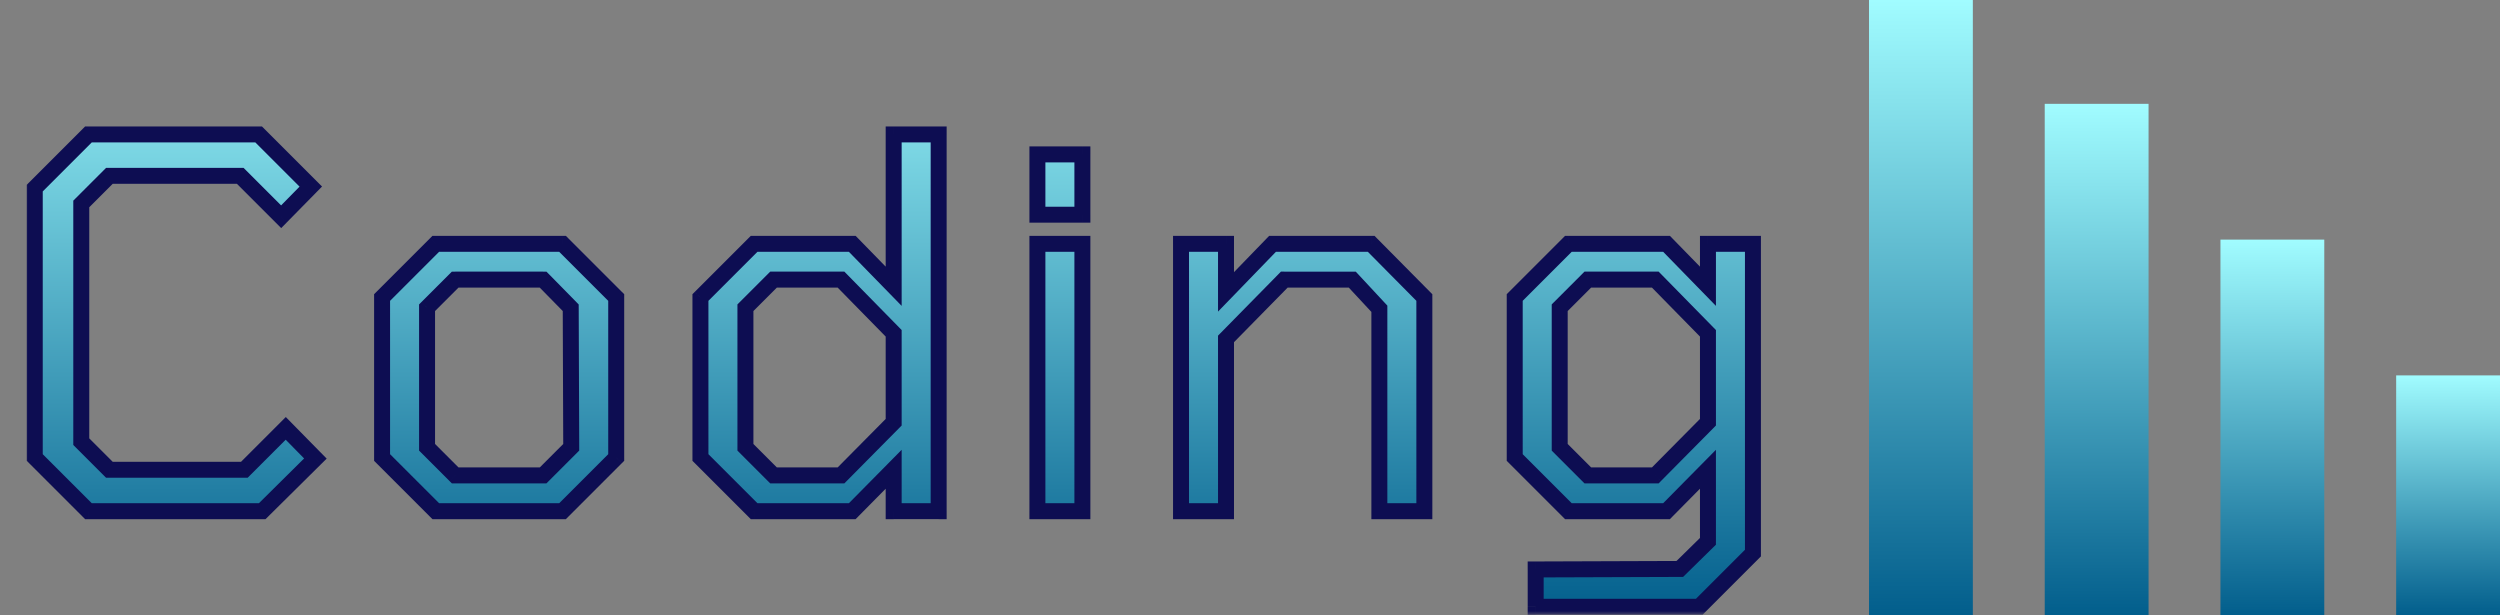 <svg width="313" height="77" fill="none" xmlns="http://www.w3.org/2000/svg"><rect width="100%" height="100%" fill="#808080" stroke="none"/><path fill="url(#a)" d="M234 0h13v77h-13z"/><path fill="url(#b)" d="M256 13h13v64h-13z"/><path fill="url(#c)" d="M278 30h13v47h-13z"/><path fill="url(#d)" d="M300 47h13v30h-13z"/><mask id="f" maskUnits="userSpaceOnUse" x="3" y="15" width="218" height="62" fill="#000"><path fill="#fff" d="M3 15h218v62H3z"/><path d="m11.072 64-6.72-6.72V23.552l6.72-6.72h21.312l6.528 6.528-3.712 3.776-5.12-5.12H13.696l-3.52 3.52v29.76l3.52 3.52h16.896l5.184-5.184 3.712 3.776L32.832 64h-21.76Zm43.486 0-6.72-6.72V37.248l6.72-6.72H70.43l6.72 6.72V57.28L70.43 64H54.557Zm2.431-4.48h11.009l3.52-3.52-.064-17.472-3.456-3.52H56.989l-3.52 3.52V56l3.52 3.52ZM94.416 64l-6.72-6.72V37.248l6.72-6.72h12.288l5.184 5.312V16.832h5.632V64h-5.632v-5.248L106.703 64H94.415Zm10.88-4.48 6.592-6.656V41.728l-6.592-6.72h-8.448l-3.52 3.52V56l3.52 3.52h8.448Zm24.588-32.64v-7.552h5.632v7.552h-5.632Zm0 37.12V30.528h5.632V64h-5.632Zm17.982 0V30.528h5.632v6.016l5.824-6.016h12.352l6.656 6.72V64h-5.632V38.656l-3.392-3.648h-8.512l-7.296 7.424V64h-5.632Zm44.402 11.968v-4.672l18.048-.064 3.52-3.456v-9.024L208.651 64h-12.288l-6.72-6.72V37.248l6.72-6.72h12.288l5.184 5.312v-5.312h5.632v38.72l-6.72 6.72h-20.48Zm14.976-16.448 6.592-6.656V41.728l-6.592-6.72h-8.448l-3.52 3.52V56l3.52 3.52h8.448Z"/></mask><path d="m11.072 64-6.72-6.72V23.552l6.72-6.72h21.312l6.528 6.528-3.712 3.776-5.12-5.12H13.696l-3.52 3.52v29.76l3.52 3.52h16.896l5.184-5.184 3.712 3.776L32.832 64h-21.76Zm43.486 0-6.72-6.72V37.248l6.72-6.72H70.43l6.72 6.72V57.28L70.43 64H54.557Zm2.431-4.48h11.009l3.52-3.52-.064-17.472-3.456-3.52H56.989l-3.52 3.52V56l3.52 3.52ZM94.416 64l-6.72-6.72V37.248l6.72-6.72h12.288l5.184 5.312V16.832h5.632V64h-5.632v-5.248L106.703 64H94.415Zm10.88-4.48 6.592-6.656V41.728l-6.592-6.72h-8.448l-3.52 3.52V56l3.52 3.52h8.448Zm24.588-32.64v-7.552h5.632v7.552h-5.632Zm0 37.12V30.528h5.632V64h-5.632Zm17.982 0V30.528h5.632v6.016l5.824-6.016h12.352l6.656 6.72V64h-5.632V38.656l-3.392-3.648h-8.512l-7.296 7.424V64h-5.632Zm44.402 11.968v-4.672l18.048-.064 3.52-3.456v-9.024L208.651 64h-12.288l-6.72-6.72V37.248l6.72-6.72h12.288l5.184 5.312v-5.312h5.632v38.72l-6.72 6.72h-20.48Zm14.976-16.448 6.592-6.656V41.728l-6.592-6.72h-8.448l-3.52 3.52V56l3.52 3.52h8.448Z" fill="url(#e)"/><path d="m11.072 64-.707.707.293.293h.414v-1Zm-6.72-6.72h-1v.414l.293.293.707-.707Zm0-33.728-.707-.707-.293.293v.414h1Zm6.72-6.72v-1h-.414l-.293.293.707.707Zm21.312 0 .707-.707-.293-.293h-.414v1Zm6.528 6.528.713.701.695-.707-.7-.701-.708.707ZM35.2 27.136l-.707.707.713.713.707-.719-.713-.701Zm-5.12-5.12.707-.707-.293-.293h-.414v1Zm-16.384 0v-1h-.414l-.293.293.707.707Zm-3.52 3.52-.707-.707-.293.293v.414h1Zm0 29.76h-1v.414l.293.293.707-.707Zm3.52 3.52-.707.707.293.293h.414v-1Zm16.896 0v1h.414l.293-.293-.707-.707Zm5.184-5.184.713-.701-.707-.72-.713.714.707.707Zm3.712 3.776.704.71.708-.7-.699-.711-.713.701ZM32.832 64v1h.411l.293-.29-.704-.71Zm-21.053-.707-6.72-6.72-1.414 1.414 6.72 6.72 1.414-1.414ZM5.352 57.28V23.552h-2V57.28h2Zm-.293-33.02 6.72-6.72-1.414-1.415-6.72 6.72 1.414 1.414Zm6.013-6.428h21.312v-2H11.072v2Zm20.605-.293 6.528 6.528 1.414-1.414-6.528-6.528-1.414 1.414Zm6.522 5.12-3.712 3.776 1.426 1.402 3.712-3.776-1.426-1.402Zm-2.292 3.77-5.12-5.12-1.414 1.414 5.12 5.12 1.414-1.414Zm-5.827-5.413H13.696v2H30.08v-2Zm-17.091.293-3.52 3.52 1.414 1.414 3.52-3.52-1.414-1.414Zm-3.813 4.227v29.76h2v-29.76h-2Zm.293 30.467 3.52 3.52 1.414-1.414-3.52-3.52-1.414 1.414Zm4.227 3.813h16.896v-2H13.696v2Zm17.603-.293 5.184-5.184-1.414-1.414-5.184 5.184 1.414 1.414Zm3.764-5.19 3.712 3.776 1.426-1.402-3.712-3.776-1.426 1.402Zm3.721 2.364-6.656 6.592 1.408 1.421 6.656-6.591-1.408-1.422ZM32.832 63h-21.76v2h21.76v-2Zm21.725 1-.707.707.293.293h.414v-1Zm-6.72-6.72h-1v.414l.293.293.707-.707Zm0-20.032-.707-.707-.293.293v.414h1Zm6.72-6.72v-1h-.414l-.293.293.707.707Zm15.873 0 .707-.707-.293-.293h-.414v1Zm6.72 6.72h1v-.414l-.293-.293-.707.707Zm0 20.032.707.707.293-.293v-.414h-1ZM70.43 64v1h.414l.293-.293L70.43 64Zm-13.44-4.48-.708.707.293.293h.414v-1Zm11.008 0v1h.414l.293-.293-.707-.707Zm3.52-3.52.707.707.294-.294-.002-.417-1 .004Zm-.064-17.472 1-.004-.002-.406-.285-.29-.713.7Zm-3.456-3.52.713-.7-.294-.3h-.42v1Zm-11.009 0v-1h-.414l-.293.293.708.707Zm-3.52 3.52-.707-.707-.293.293v.414h1Zm0 17.472h-1v.414l.293.293.707-.707Zm1.796 7.293-6.72-6.72-1.415 1.414 6.72 6.72 1.415-1.414Zm-6.428-6.013V37.248h-2V57.28h2Zm-.292-19.325 6.72-6.72-1.415-1.414-6.72 6.72 1.415 1.414Zm6.012-6.427H70.43v-2H54.557v2Zm15.165-.293 6.72 6.72 1.415-1.414-6.72-6.72-1.415 1.414Zm6.428 6.013V57.28h2V37.248h-2Zm.292 19.325-6.72 6.72 1.415 1.414 6.72-6.72-1.415-1.414ZM70.43 63H54.557v2H70.43v-2Zm-13.44-2.48h11.008v-2H56.989v2Zm11.715-.293 3.52-3.52-1.415-1.414-3.52 3.52 1.415 1.414Zm3.813-4.23-.064-17.473-2 .008.064 17.472 2-.008Zm-.35-18.17-3.457-3.52-1.427 1.402 3.456 3.52 1.427-1.402Zm-4.17-3.819H56.989v2h11.009v-2Zm-11.716.293-3.52 3.52 1.415 1.414 3.52-3.52-1.415-1.414Zm-3.813 4.227V56h2V38.528h-2Zm.293 18.18 3.52 3.52 1.415-1.415-3.52-3.52-1.415 1.414ZM94.415 64l-.707.707L94 65h.414v-1Zm-6.72-6.72h-1v.414l.293.293.707-.707Zm0-20.032-.707-.707-.293.293v.414h1Zm6.72-6.72v-1h-.414l-.293.293.707.707Zm12.288 0 .716-.698-.295-.302h-.421v1Zm5.184 5.312-.716.698 1.716 1.759V35.84h-1Zm0-19.008v-1h-1v1h1Zm5.632 0h1v-1h-1v1Zm0 47.168v1h1v-1h-1Zm-5.632 0h-1v1h1v-1Zm0-5.248h1v-2.435l-1.711 1.732.711.703ZM106.703 64v1h.418l.293-.297-.711-.703Zm-1.408-4.48v1h.417l.294-.296-.711-.704Zm6.592-6.656.711.704.289-.293v-.411h-1Zm0-11.136h1v-.409l-.286-.291-.714.7Zm-6.592-6.72.714-.7-.294-.3h-.42v1Zm-8.448 0v-1h-.414l-.293.293.707.707Zm-3.52 3.52-.707-.707-.293.293v.414h1Zm0 17.472h-1v.414l.293.293.707-.707Zm3.52 3.52-.707.707.293.293h.414v-1Zm-1.725 3.773-6.72-6.72-1.414 1.414 6.72 6.72 1.414-1.414Zm-6.427-6.013V37.248h-2V57.28h2Zm-.293-19.325 6.72-6.72-1.414-1.414-6.72 6.72 1.414 1.414Zm6.013-6.427h12.288v-2H94.415v2Zm11.572-.302 5.184 5.312 1.432-1.396-5.184-5.312-1.432 1.396Zm6.9 4.614V16.832h-2V35.84h2Zm-1-18.008h5.632v-2h-5.632v2Zm4.632-1V64h2V16.832h-2Zm1 46.168h-5.632v2h5.632v-2Zm-4.632 1v-5.248h-2V64h2Zm-1.711-5.95-5.184 5.247 1.422 1.406 5.184-5.248-1.422-1.406ZM106.703 63H94.415v2h12.288v-2Zm-.697-2.776 6.592-6.656-1.422-1.408-6.592 6.656 1.422 1.408Zm6.881-7.36V41.728h-2v11.136h2Zm-.286-11.836-6.592-6.72-1.428 1.4 6.592 6.72 1.428-1.4Zm-7.306-7.02h-8.448v2h8.448v-2Zm-9.155.293-3.52 3.52 1.414 1.414 3.52-3.52-1.414-1.414Zm-3.813 4.227V56h2V38.528h-2Zm.293 18.18 3.52 3.52 1.414-1.415-3.52-3.52-1.414 1.414Zm4.227 3.812h8.448v-2h-8.448v2Zm33.036-33.64h-1v1h1v-1Zm0-7.552v-1h-1v1h1Zm5.632 0h1v-1h-1v1Zm0 7.552v1h1v-1h-1ZM129.883 64h-1v1h1v-1Zm0-33.472v-1h-1v1h1Zm5.632 0h1v-1h-1v1Zm0 33.472v1h1v-1h-1Zm-4.632-37.12v-7.552h-2v7.552h2Zm-1-6.552h5.632v-2h-5.632v2Zm4.632-1v7.552h2v-7.552h-2Zm1 6.552h-5.632v2h5.632v-2ZM130.883 64V30.528h-2V64h2Zm-1-32.472h5.632v-2h-5.632v2Zm4.632-1V64h2V30.528h-2Zm1 32.472h-5.632v2h5.632v-2Zm12.35 1h-1v1h1v-1Zm0-33.472v-1h-1v1h1Zm5.632 0h1v-1h-1v1Zm0 6.016h-1v2.47l1.719-1.775-.719-.695Zm5.824-6.016v-1h-.423l-.295.305.718.695Zm12.352 0 .711-.704-.293-.296h-.418v1Zm6.656 6.72h1v-.411l-.289-.293-.711.704Zm0 26.752v1h1v-1h-1Zm-5.632 0h-1v1h1v-1Zm0-25.344h1v-.393l-.267-.288-.733.681Zm-3.392-3.648.733-.68-.297-.32h-.436v1Zm-8.512 0v-1h-.419l-.294.3.713.7Zm-7.296 7.424-.713-.7-.287.29v.41h1Zm0 21.568v1h1v-1h-1Zm-4.632 0V30.528h-2V64h2Zm-1-32.472h5.632v-2h-5.632v2Zm4.632-1v6.016h2v-6.016h-2Zm1.719 6.712 5.824-6.017-1.437-1.39-5.824 6.015 1.437 1.392Zm5.105-5.712h12.352v-2h-12.352v2Zm11.642-.296 6.656 6.72 1.421-1.408-6.656-6.72-1.421 1.408Zm6.366 6.016V64h2V37.248h-2Zm1 25.752h-5.632v2h5.632v-2Zm-4.632 1V38.656h-2V64h2Zm-.267-26.025-3.392-3.648-1.465 1.362 3.392 3.648 1.465-1.362Zm-4.125-3.967h-8.512v2h8.512v-2Zm-9.225.3-7.296 7.423 1.427 1.402 7.296-7.424-1.427-1.402Zm-7.583 8.124V64h2V42.432h-2Zm1 20.568h-5.632v2h5.632v-2Zm38.77 12.968h-1v1h1v-1Zm0-4.672-.004-1-.996.003v.997h1Zm18.048-.064.003 1 .407-.001.29-.285-.7-.714Zm3.52-3.456.7.714.3-.294v-.42h-1Zm0-9.024h1v-2.435l-1.712 1.732.712.703ZM208.651 64v1h.417l.294-.297-.711-.703Zm-12.288 0-.708.707.293.293h.415v-1Zm-6.72-6.72h-1v.414l.292.293.708-.707Zm0-20.032-.708-.707-.292.293v.414h1Zm6.72-6.72v-1h-.415l-.293.293.708.707Zm12.288 0 .715-.698-.294-.302h-.421v1Zm5.184 5.312-.716.698 1.716 1.759V35.84h-1Zm0-5.312v-1h-1v1h1Zm5.632 0h1v-1h-1v1Zm0 38.72.707.707.293-.293v-.414h-1Zm-6.72 6.72v1h.414l.293-.293-.707-.707Zm-5.504-16.448v1h.417l.293-.296-.71-.704Zm6.592-6.656.71.704.29-.293v-.411h-1Zm0-11.136h1v-.409l-.287-.291-.713.7Zm-6.592-6.72.713-.7-.294-.3h-.419v1Zm-8.448 0v-1h-.415l-.293.293.708.707Zm-3.52 3.52-.708-.707-.292.293v.414h1Zm0 17.472h-1v.414l.292.293.708-.707Zm3.52 3.52-.708.707.293.293h.415v-1Zm-5.528 16.448v-4.672h-2v4.672h2Zm-.997-3.672 18.048-.064-.007-2-18.048.064.007 2Zm18.745-.35 3.52-3.456-1.401-1.428-3.52 3.456 1.401 1.428Zm3.82-4.17v-9.024h-2v9.024h2Zm-1.712-9.727-5.184 5.248 1.423 1.406 5.184-5.248-1.423-1.406ZM208.651 63h-12.288v2h12.288v-2Zm-11.581.293-6.72-6.72-1.415 1.414 6.72 6.72 1.415-1.414Zm-6.427-6.013V37.248h-2V57.28h2Zm-.293-19.325 6.72-6.72-1.415-1.414-6.72 6.72 1.415 1.414Zm6.013-6.427h12.288v-2h-12.288v2Zm11.572-.302 5.184 5.312 1.431-1.396-5.184-5.312-1.431 1.396Zm6.9 4.614v-5.312h-2v5.312h2Zm-1-4.312h5.632v-2h-5.632v2Zm4.632-1v38.72h2v-38.72h-2Zm.292 38.013-6.72 6.72 1.415 1.414 6.72-6.72-1.415-1.414Zm-6.012 6.427h-20.48v2h20.48v-2Zm-4.794-14.744 6.592-6.656-1.421-1.408-6.592 6.656 1.421 1.408Zm6.882-7.36V41.728h-2v11.136h2Zm-.287-11.836-6.592-6.72-1.427 1.4 6.592 6.72 1.427-1.4Zm-7.305-7.02h-8.448v2h8.448v-2Zm-9.156.293-3.52 3.52 1.415 1.414 3.52-3.52-1.415-1.414Zm-3.812 4.227V56h2V38.528h-2Zm.292 18.18 3.52 3.52 1.415-1.415-3.52-3.52-1.415 1.414Zm4.228 3.812h8.448v-2h-8.448v2Z" fill="#0D0D52" mask="url(#f)"/><defs><linearGradient id="a" x1="240.5" y1="0" x2="240.5" y2="77" gradientUnits="userSpaceOnUse"><stop stop-color="#A1FCFF"/><stop offset="1" stop-color="#025E8C"/></linearGradient><linearGradient id="b" x1="262.5" y1="13" x2="262.5" y2="77" gradientUnits="userSpaceOnUse"><stop stop-color="#A1FCFF"/><stop offset="1" stop-color="#025E8C"/></linearGradient><linearGradient id="c" x1="284.5" y1="30" x2="284.5" y2="77" gradientUnits="userSpaceOnUse"><stop stop-color="#A1FCFF"/><stop offset="1" stop-color="#025E8C"/></linearGradient><linearGradient id="d" x1="306.5" y1="47" x2="306.5" y2="77" gradientUnits="userSpaceOnUse"><stop stop-color="#A1FCFF"/><stop offset="1" stop-color="#025E8C"/></linearGradient><linearGradient id="e" x1="112.5" y1="0" x2="112.5" y2="77" gradientUnits="userSpaceOnUse"><stop stop-color="#A1FCFF"/><stop offset="1" stop-color="#025E8C"/></linearGradient></defs></svg>
